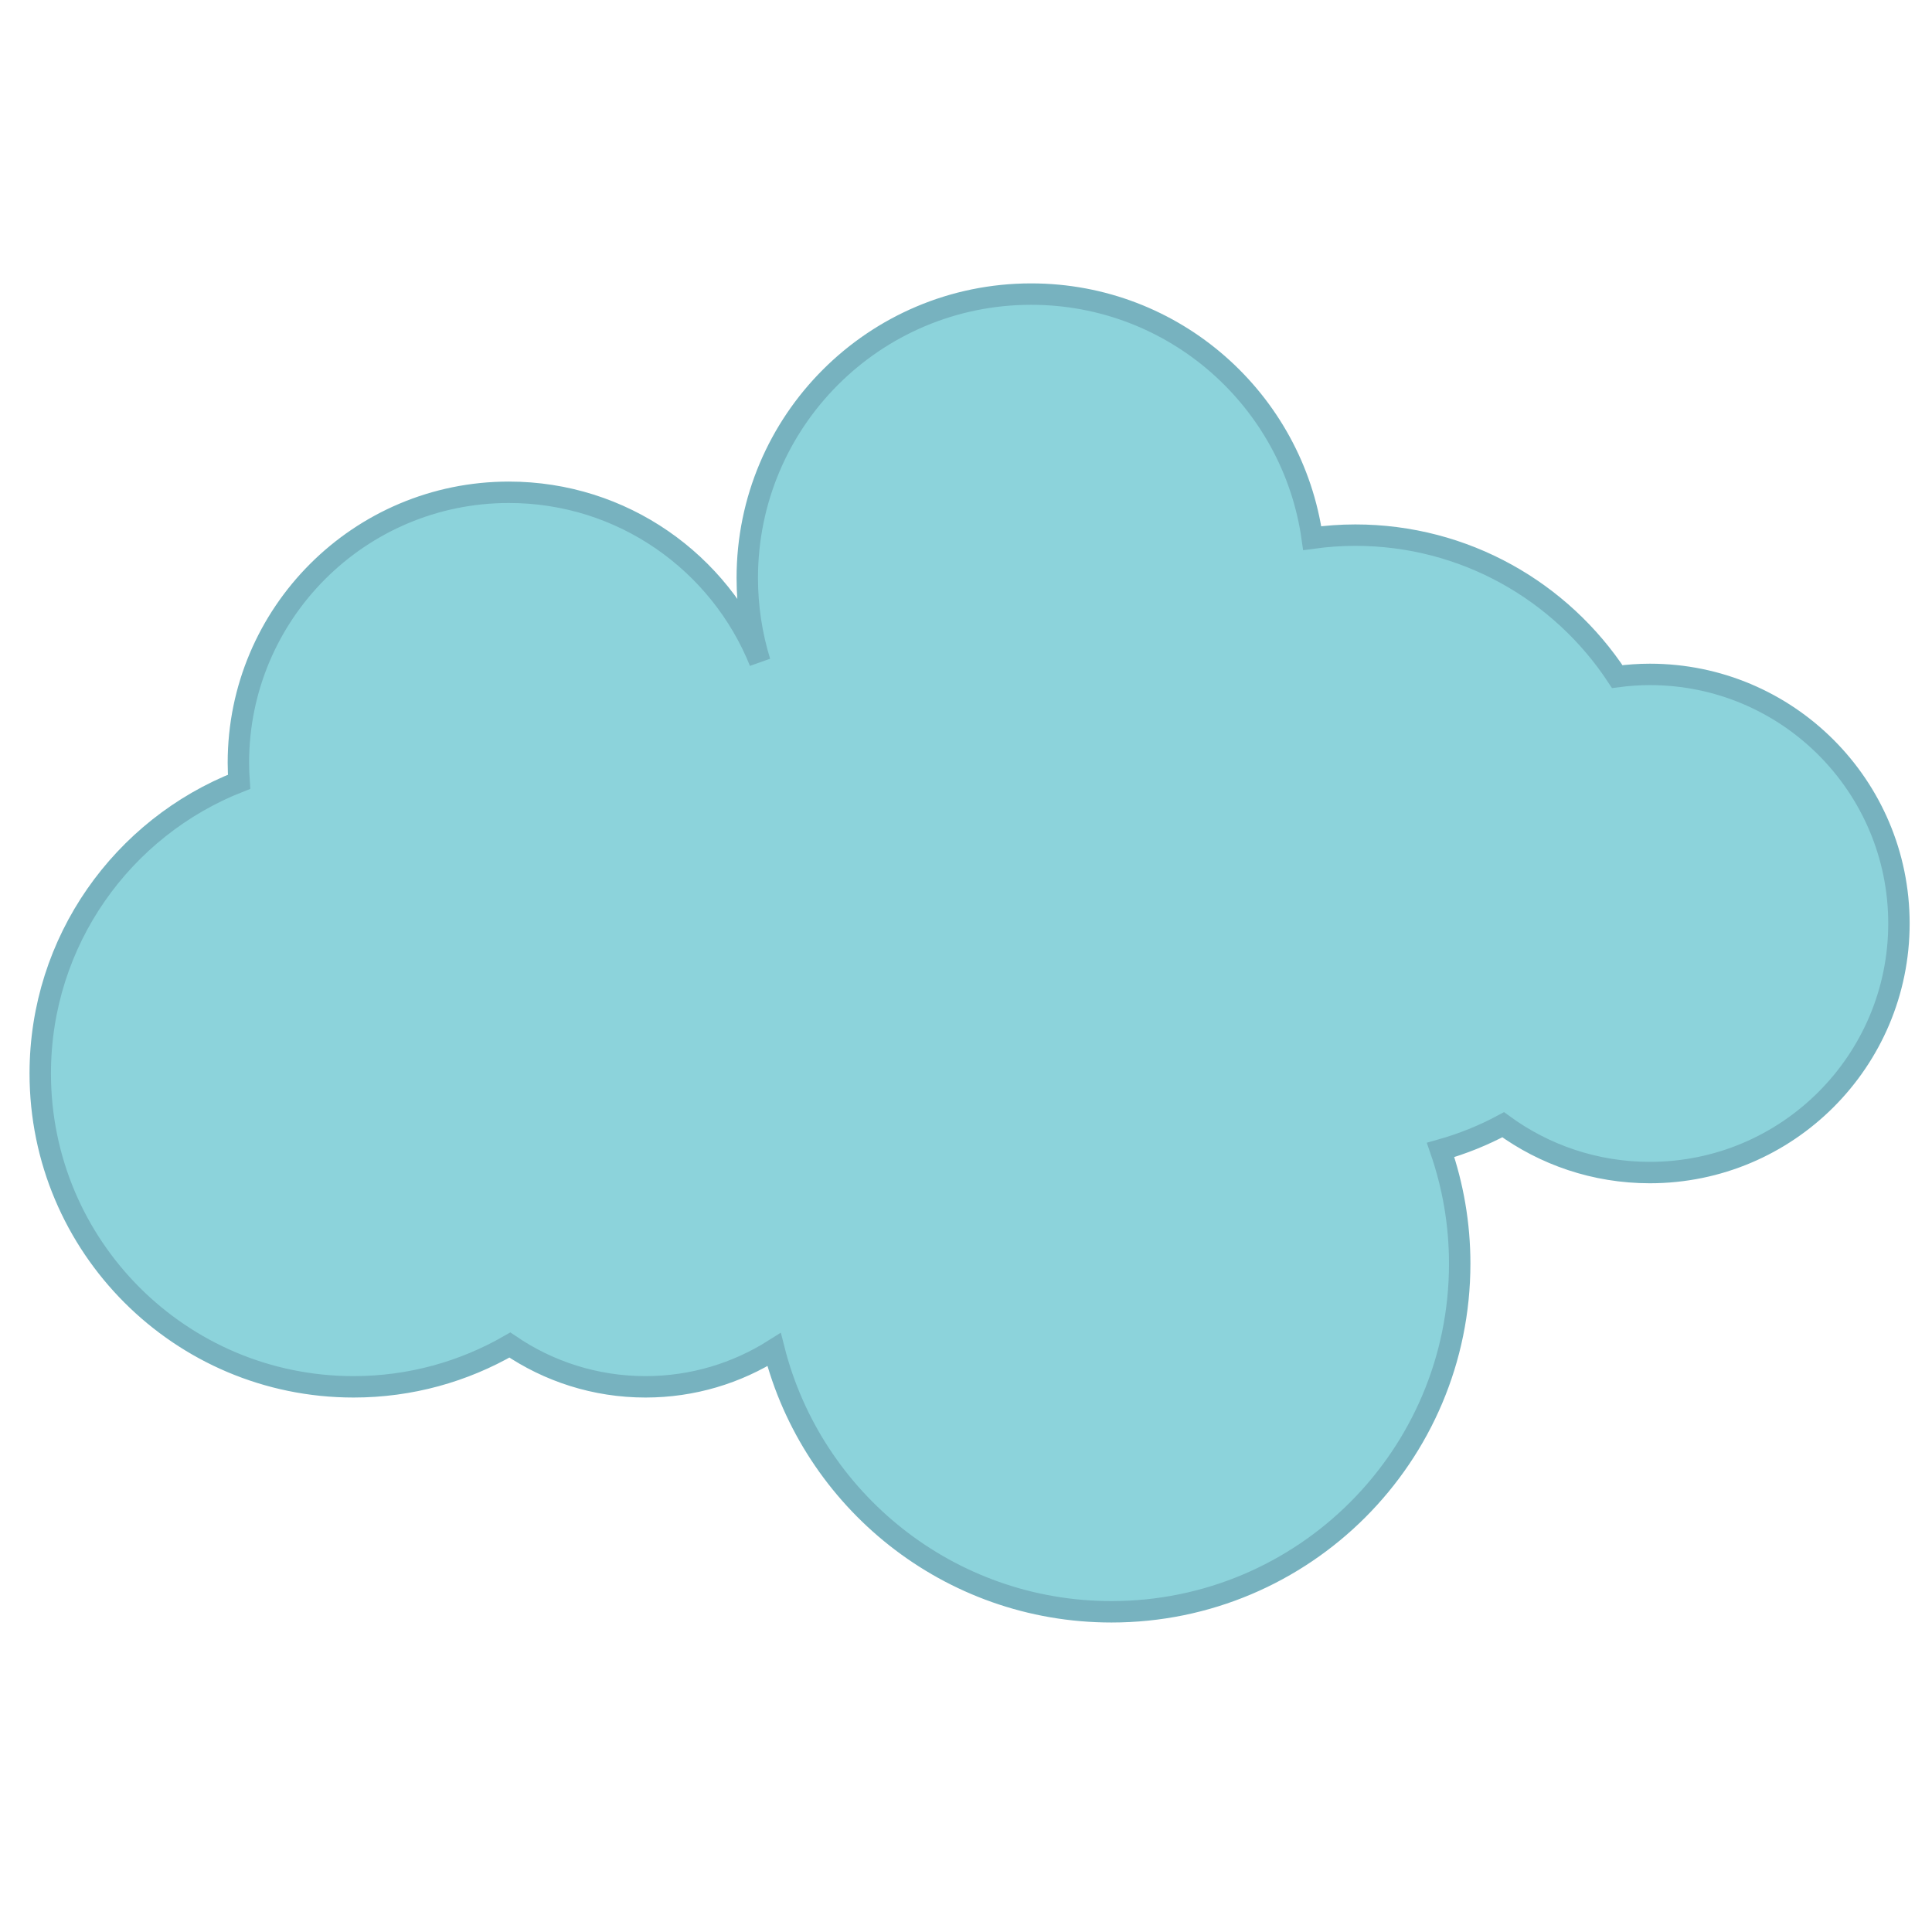 <?xml version="1.0" encoding="utf-8"?>
<!-- Generator: Adobe Illustrator 16.0.3, SVG Export Plug-In . SVG Version: 6.00 Build 0)  -->
<!DOCTYPE svg PUBLIC "-//W3C//DTD SVG 1.1//EN" "http://www.w3.org/Graphics/SVG/1.1/DTD/svg11.dtd">
<svg version="1.1" id="Layer_1" xmlns:x="http://ns.adobe.com/Extensibility/1.0/" xmlns:i="http://ns.adobe.com/AdobeIllustrator/10.0/" xmlns:graph="http://ns.adobe.com/Graphs/1.0/"
	 xmlns="http://www.w3.org/2000/svg" xmlns:xlink="http://www.w3.org/1999/xlink" xmlns:a="http://ns.adobe.com/AdobeSVGViewerExtensions/3.0/"
	 x="0px" y="0px" width="72px" height="72px" viewBox="0 0 72 72" enable-background="new 0 0 72 72" xml:space="preserve">
<path fill="#8CD3DB" stroke="#77B2BF" stroke-width="0.798" stroke-miterlimit="10" d="M70.768,34.416
	c0-5.126-4.156-9.283-9.282-9.283c-0.412,0-0.817,0.03-1.216,0.082c-2.088-3.175-5.679-5.272-9.764-5.272
	c-0.544,0-1.078,0.04-1.603,0.112c-0.723-5.139-5.135-9.095-10.475-9.095c-5.843,0-10.579,4.737-10.579,10.58
	c0,1.089,0.165,2.139,0.47,3.127c-1.491-3.705-5.116-6.321-9.354-6.321c-5.567,0-10.081,4.513-10.081,10.081
	c0,0.238,0.011,0.473,0.027,0.707C4.573,30.837,1.5,35.061,1.5,40.005c0,6.449,5.228,11.678,11.677,11.678
	c2.122,0,4.11-0.569,5.824-1.558c1.439,0.981,3.181,1.558,5.055,1.558c1.763,0,3.404-0.51,4.792-1.387
	c1.426,5.615,6.515,9.771,12.574,9.771c7.167,0,12.977-5.809,12.977-12.976c0-1.483-0.253-2.907-0.712-4.235
	c0.817-0.23,1.599-0.546,2.332-0.94c1.534,1.121,3.423,1.782,5.466,1.782C66.611,43.697,70.768,39.541,70.768,34.416"/>
</svg>
